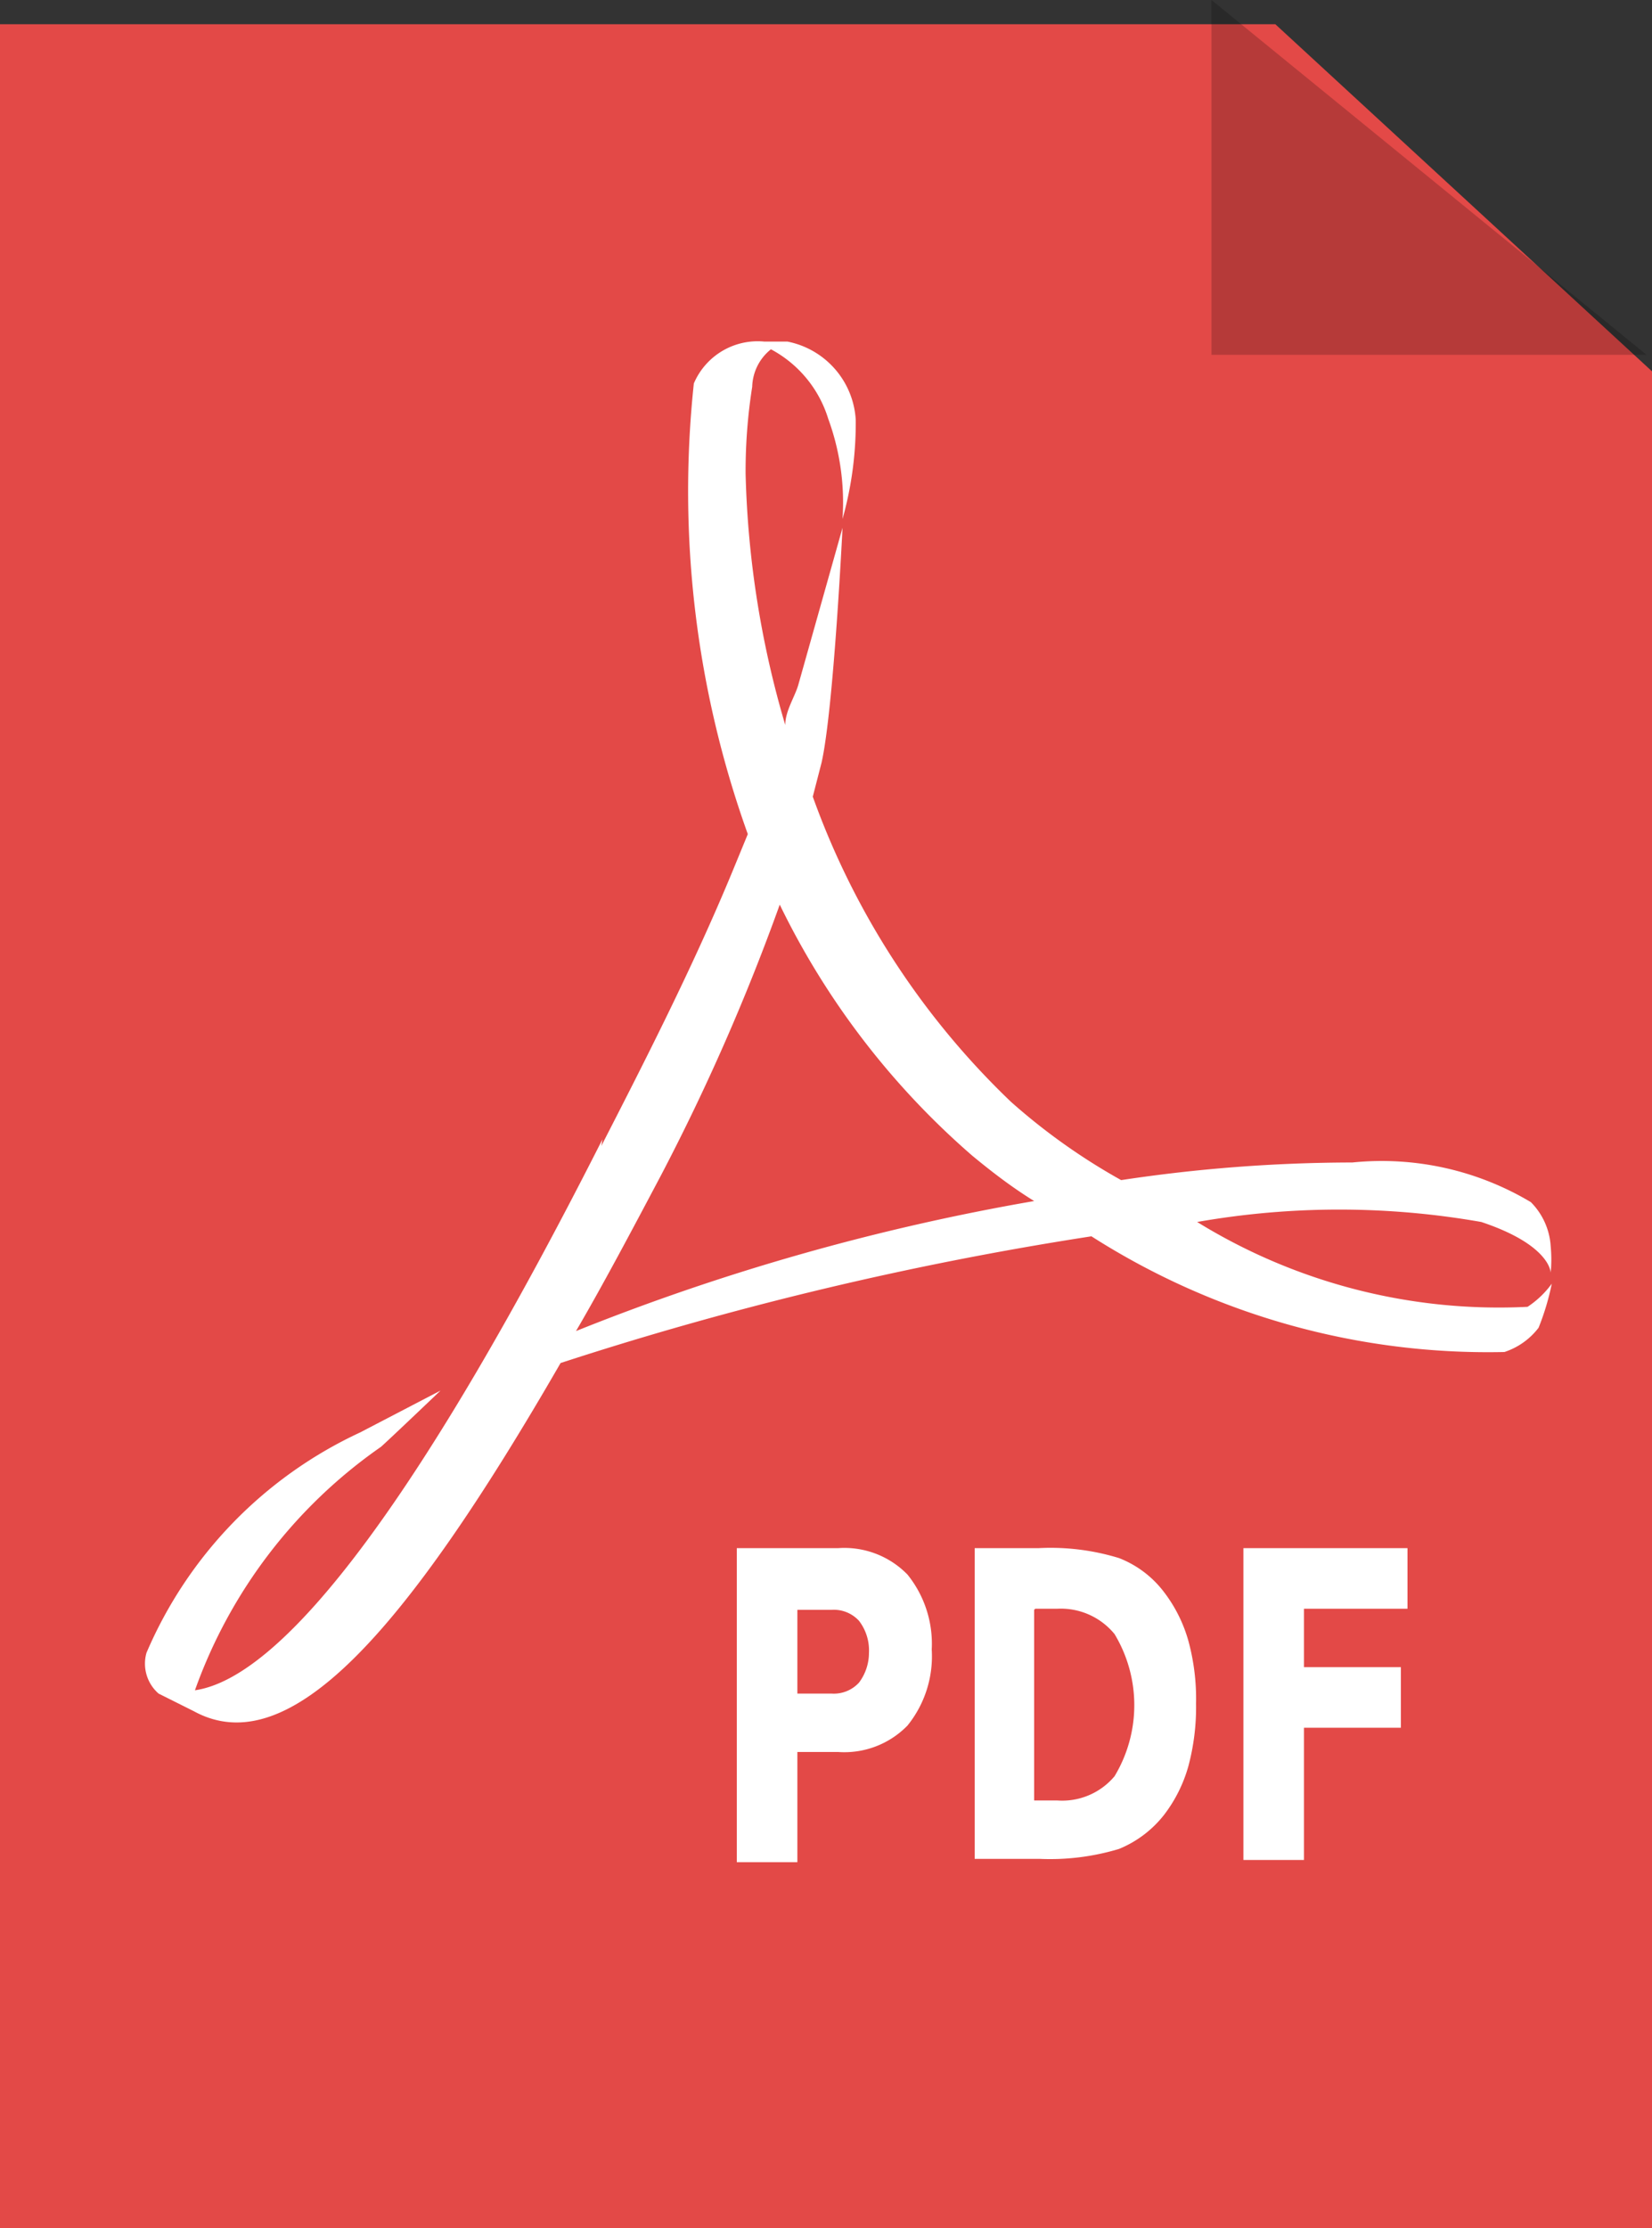 <svg id="Layer_1" data-name="Layer 1" xmlns="http://www.w3.org/2000/svg" viewBox="0 0 15 20.22"><rect x="0" y="0" width="15" height="20.22" fill="#333333" stroke="none"/><defs><style>.cls-1{fill:#e34947;}.cls-2{fill:#fff;}.cls-3{opacity:0.2;}</style></defs><title>BP Assets</title><path class="cls-1" d="M11.58,0.22H0v20H15V3.37Z"/><path id="path4463" class="cls-2" d="M5.46,10.4c0.39-.76.83-1.62,1.19-2.49h0l0.14-.34A9.21,9.21,0,0,1,6.3,3.48h0A0.63,0.63,0,0,1,6.94,3.1H7.15a0.77,0.77,0,0,1,.62.71h0a3.22,3.22,0,0,1-.12.9h0a2.21,2.21,0,0,0-.13-0.91h0A1.07,1.07,0,0,0,7,3.17H7a0.45,0.45,0,0,0-.17.34h0a4.91,4.91,0,0,0-.06.79h0a8.79,8.79,0,0,0,.36,2.28h0c0-.13.09-0.26,0.12-0.37h0L7.65,4.79h0S7.57,6.43,7.46,6.92h0l-0.08.31h0A7.18,7.18,0,0,0,9.18,10h0a5.62,5.62,0,0,0,1,.71h0a14.16,14.16,0,0,1,2.1-.16h0a2.64,2.64,0,0,1,1.62.36h0a0.62,0.62,0,0,1,.18.4h0a1.25,1.25,0,0,1,0,.24h0s0-.25-0.63-0.46h0a7.45,7.45,0,0,0-2.58,0h0a5.22,5.22,0,0,0,3,.77h0a0.85,0.85,0,0,0,.22-0.21h0a2.28,2.28,0,0,1-.12.4h0a0.64,0.64,0,0,1-.31.22h0a6.69,6.69,0,0,1-3.75-1.05h0a30.61,30.61,0,0,0-4.82,1.15h0C3.67,14.83,2.62,16,1.76,15.53h0l-0.32-.16A0.36,0.36,0,0,1,1.33,15h0a3.89,3.89,0,0,1,1.94-2h0L4,12.62H4s-0.44.42-.54,0.51h0a4.55,4.55,0,0,0-1.69,2.21h0v0c0.83-.12,2.09-1.82,3.7-5M6,10.67c-0.27.51-.53,1-0.77,1.41h0a20.56,20.56,0,0,1,4.16-1.18h0C9.18,10.77,9,10.63,8.83,10.49h0A7.14,7.14,0,0,1,7.08,8.21h0A19.53,19.53,0,0,1,6,10.67"/><path class="cls-2" d="M6.69,14.05H7.61a0.8,0.8,0,0,1,.63.24,1,1,0,0,1,.22.68,1,1,0,0,1-.22.69,0.8,0.8,0,0,1-.63.24H7.24v1H6.69V14.05m0.55,0.53v0.79H7.55a0.31,0.31,0,0,0,.25-0.1A0.45,0.45,0,0,0,7.89,15a0.44,0.44,0,0,0-.09-0.29,0.31,0.31,0,0,0-.25-0.1H7.24m2.15,0v1.73H9.6a0.62,0.62,0,0,0,.52-0.22,1.25,1.25,0,0,0,0-1.29A0.63,0.63,0,0,0,9.6,14.6H9.4m-0.55-.55H9.43a2.12,2.12,0,0,1,.73.09,0.94,0.94,0,0,1,.41.31,1.31,1.31,0,0,1,.22.44,2,2,0,0,1,.07.57,2.07,2.07,0,0,1-.07.57,1.3,1.3,0,0,1-.22.44,1,1,0,0,1-.41.31,2.17,2.17,0,0,1-.72.09H8.85V14.05m2.44,0h1.49V14.6H11.84v0.53h0.88v0.55H11.84v1.2H11.29V14.05"/><polygon class="cls-3" points="14.95 3.22 11 3.22 11 0 14.95 3.22"/></svg>